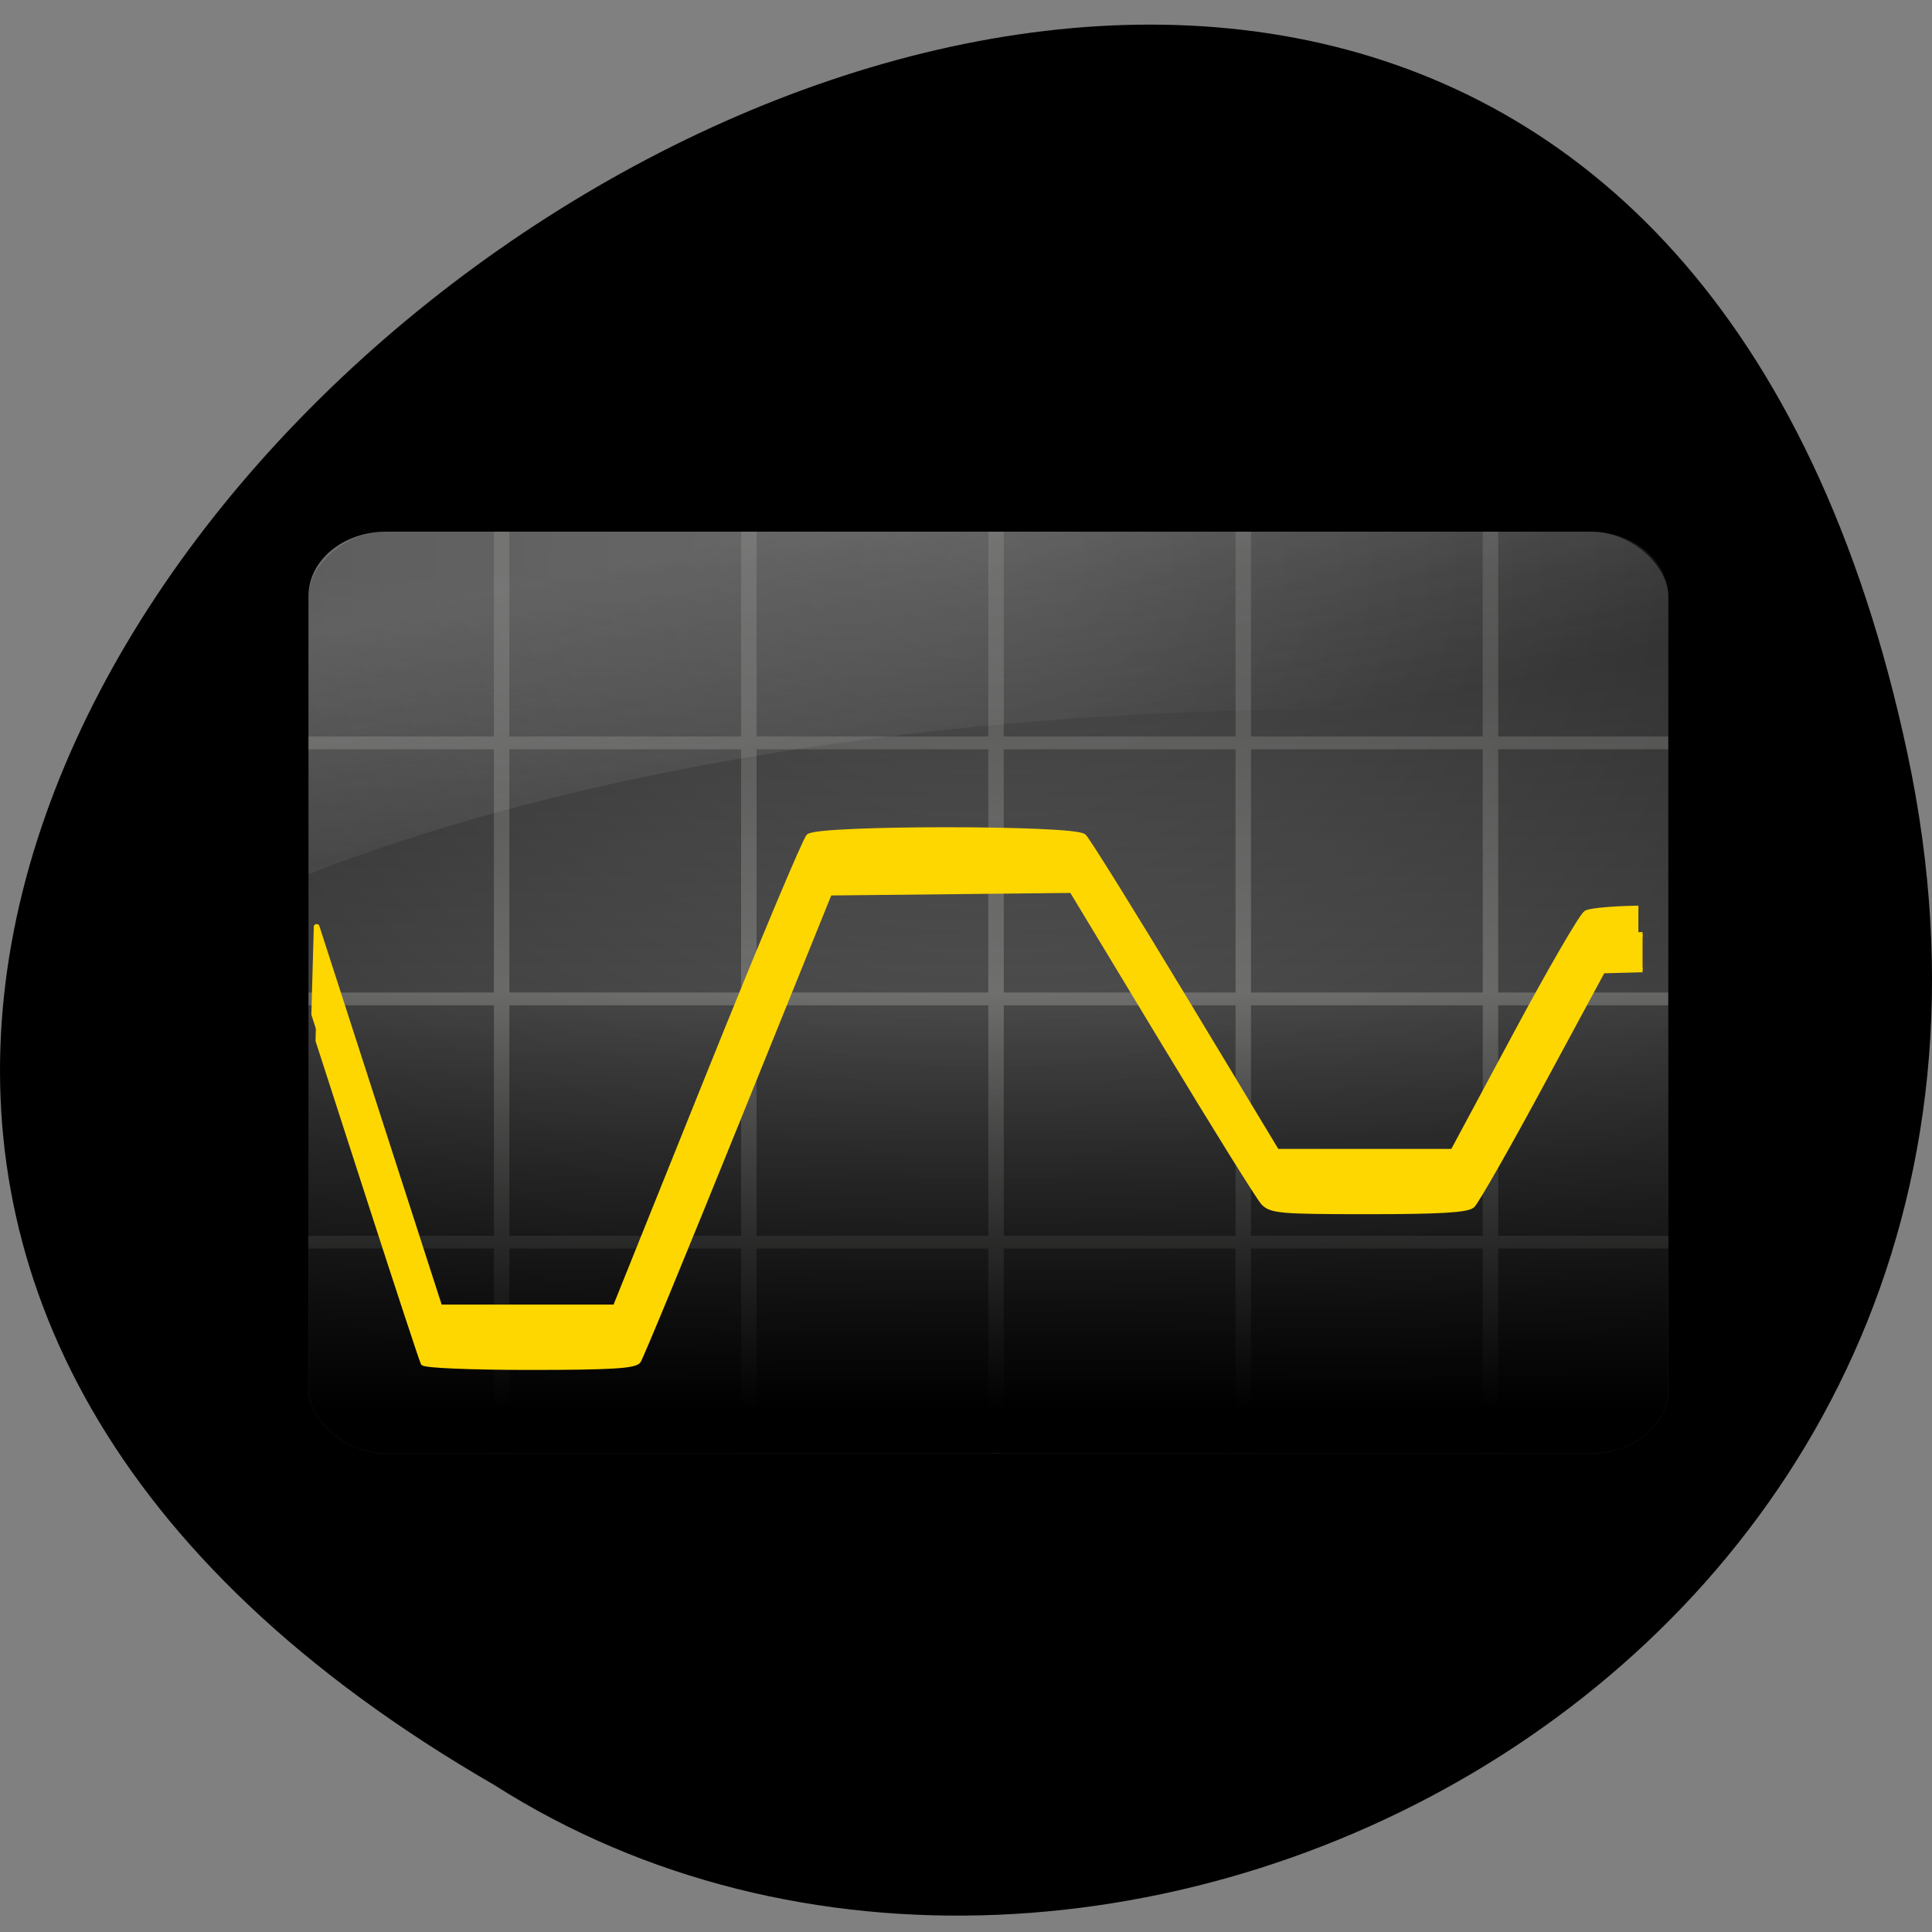 <svg xmlns="http://www.w3.org/2000/svg" xmlns:xlink="http://www.w3.org/1999/xlink" viewBox="0 0 256 256"><rect x="0" y="0" width="256" height="256" fill="#808080" stroke="none"/><defs><rect id="0" width="124.09" x="1.928" y="13.01" rx="7.07" height="101.53"/><clipPath id="2"><rect transform="scale(-1 1)" y="23" x="-100" rx="5.02" height="72" width="88" opacity="0.321"/></clipPath><clipPath><rect y="24" x="12" rx="5.02" height="72" width="88" opacity="0.653" fill="url(#3)"/></clipPath><clipPath id="1"><rect y="24" x="12" rx="5.02" height="72" width="88" fill="url(#A)"/></clipPath><clipPath><rect y="24" x="12" rx="5.02" height="72" width="88" fill="url(#A)"/></clipPath><linearGradient y2="63.777" x2="0" y1="109.98" gradientUnits="userSpaceOnUse" id="6" xlink:href="#4"/><linearGradient y2="-63.777" x2="0" y1="-17.577" gradientUnits="userSpaceOnUse" id="7" xlink:href="#4"/><linearGradient y2="49.89" x2="35.1" y1="17.411" x1="26.402" gradientUnits="userSpaceOnUse" id="8"><stop stop-color="#fff"/><stop offset="1" stop-color="#fff" stop-opacity="0"/></linearGradient><linearGradient id="5"><stop stop-color="#5e5e5e"/><stop offset="1" stop-color="#292929"/></linearGradient><linearGradient id="4"><stop/><stop offset="1" stop-opacity="0"/></linearGradient><linearGradient gradientUnits="userSpaceOnUse" xlink:href="#4" id="3" y2="60" x2="0" y1="92.76"/><radialGradient r="44" fy="64.753" cy="65.962" cx="56" gradientTransform="matrix(3.112 0 0 2.902 -110.29 -171.62)" gradientUnits="userSpaceOnUse" id="9" xlink:href="#5"/><radialGradient gradientTransform="matrix(2.207 0 0 2.058 -67.58 -106.93)" gradientUnits="userSpaceOnUse" xlink:href="#5" id="A" fy="64.753" r="44" cy="65.962" cx="56"/></defs><g transform="translate(0 -796.36)"><path d="m 252.75 896.23 c -49.981 -234.82 -393.86 17.268 -187.29 136.63 80.25 51.16 213 -15.856 187.29 -136.63 z" color="#000"/><g transform="matrix(1.452 0 0 1.203 38.08 851.16)"><use xlink:href="#0" width="256" height="256" fill="url(#9)"/><g transform="matrix(1.41 0 0 1.41 -14.994 -20.831)" opacity="0.258" fill="#ff7e00" stroke="#d3d7cf" fill-rule="evenodd" clip-path="url(#1)"><path d="m 24.5 19.5 v 80"/><path d="m 40.5 19.5 v 80"/><path d="m 56.5 19.5 v 80"/><path d="m 72.5 19.5 v 80"/><path d="m 88.5 19.5 v 80"/><path d="m 0.5 60.5 h 110.62"/><path d="m 0.5 79.5 h 110.62"/><path d="m 0.5 40.5 h 110.62"/></g><g stroke="none"><rect transform="scale(1 -1)" y="-114.54" x="1.928" rx="7.07" height="101.53" width="124.09" opacity="0.321" fill="url(#7)"/><use xlink:href="#0" width="256" height="256" opacity="0.437" fill="url(#6)"/></g><g transform="matrix(1.395 0 0 1.447 -16.212 -22.05)" clip-path="url(#2)"><path d="m 17.01 86.88 c -0.086 -0.185 -1.669 -5.781 -3.517 -12.435 l -3.36 -12.1 l 0.08 -3.343 l 0.08 -3.343 l 4.02 14.482 l 4.02 14.482 h 5.758 h 5.758 l 6.113 -17.686 c 3.362 -9.727 6.305 -17.894 6.54 -18.15 0.615 -0.666 17.333 -0.666 17.957 0 0.239 0.255 3.179 5.755 6.533 12.223 l 6.099 11.76 h 5.775 h 5.775 l 4.103 -8.894 c 2.257 -4.892 4.334 -9.06 4.617 -9.26 0.283 -0.201 2.093 -0.365 4.02 -0.365 h 3.508 v 1.285 v 1.285 l -3.378 0.104 l -3.378 0.104 l -4.04 8.704 c -2.22 4.787 -4.242 8.912 -4.492 9.167 -0.334 0.339 -2.149 0.463 -6.771 0.463 -5.732 0 -6.365 -0.062 -6.857 -0.677 -0.298 -0.372 -3.24 -5.875 -6.538 -12.228 l -5.997 -11.551 l -7.942 0.098 l -7.942 0.098 l -6.105 17.574 c -3.358 9.666 -6.24 17.791 -6.406 18.06 -0.233 0.372 -1.856 0.482 -7.091 0.482 -3.774 0 -6.859 -0.15 -6.946 -0.337 z" transform="translate(3.241 -1.377)" id="B" fill="#ffd700" stroke="#ffd700" fill-rule="evenodd" stroke-linejoin="round" stroke-width="0.367"/></g><path d="m 9.02,13.01 c -3.919,0 -7.095,3.176 -7.095,7.095 v 30.626 c 23.751,-11.186 57.04,-18.16 93.91,-18.16 10.395,0 20.49,0.541 30.19,1.586 v -14.06 c 0,-3.919 -3.176,-7.095 -7.095,-7.095 H 9.03 z" opacity="0.225" fill="url(#8)"/><g transform="matrix(1.395 0 0 1.447 -15.831 -19.14)" clip-path="url(#2)"><use xlink:href="#B"/></g></g></g></svg>